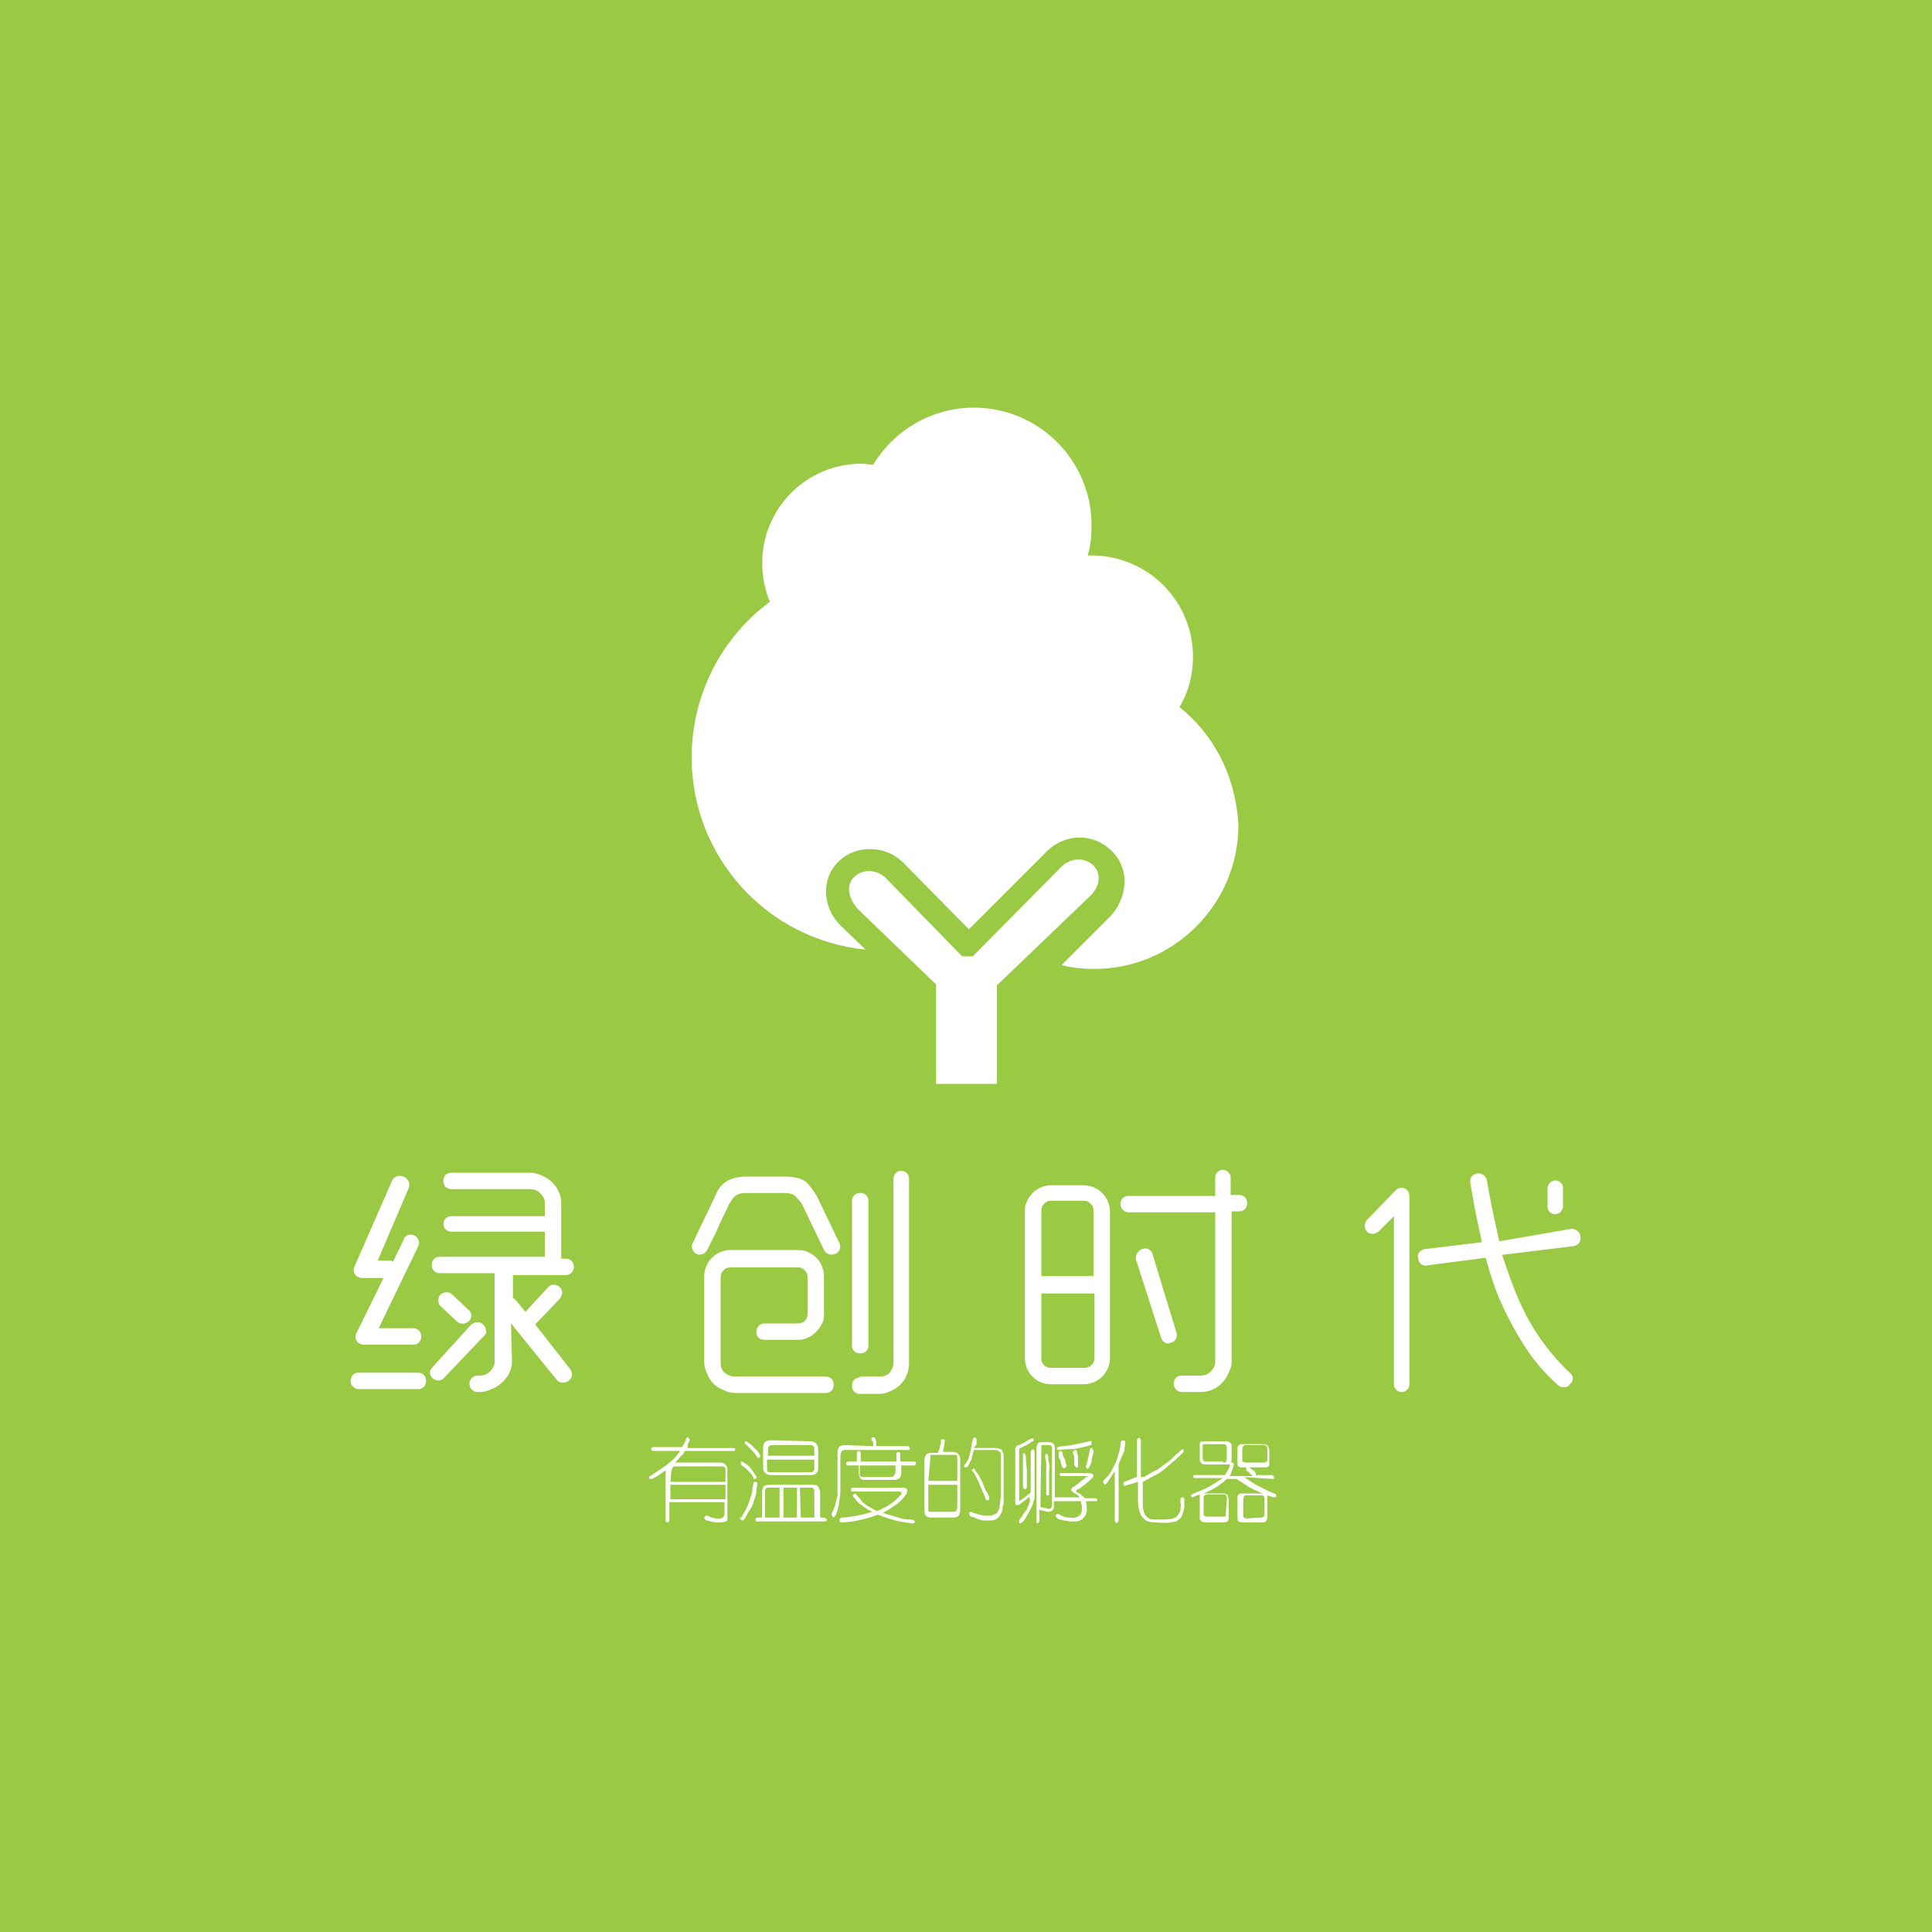 <?xml version="1.0" encoding="utf-8"?>
<!-- Generator: Adobe Illustrator 19.0.0, SVG Export Plug-In . SVG Version: 6.00 Build 0)  -->
<svg version="1.1" id="圖層_1" xmlns="http://www.w3.org/2000/svg" xmlns:xlink="http://www.w3.org/1999/xlink" x="0px" y="0px"
	 width="200px" height="200px" viewBox="0 0 200 200" style="enable-background:new 0 0 200 200;" xml:space="preserve">
<style type="text/css">
	.st0{fill:#9AC943;}
	.st1{fill:#FFFFFF;}
</style>
<g id="XMLID_2660_">
	<rect id="XMLID_2589_" class="st0" width="200" height="200"/>
	<g id="XMLID_2590_">
		<g id="XMLID_2591_">
			<g id="XMLID_2638_">
				<path id="XMLID_2654_" class="st1" d="M52.9,137l4.7,5.8c0.3,0.4,0.8,0.4,1.2,0.2l0.1-0.1c0.4-0.3,0.4-0.8,0.1-1.2l-3.6-4.6
					l0.1-0.1l2.5-2.6c0.1-0.2,0.2-0.4,0.2-0.6c0-0.2-0.1-0.4-0.3-0.6l0,0c-0.4-0.3-0.9-0.3-1.2,0.1l-2.3,2.5l-1-1.2
					c-0.1-0.1-0.2-0.2-0.3-0.2V132h5.5c0.4,0,0.8-0.4,0.8-0.8v-0.1c0-0.5-0.4-0.8-0.8-0.8h-0.5v-5.7c0-1.3-0.8-2.4-2-2.9
					c-0.4-0.2-0.8-0.3-1.3-0.3h-8.1c-0.5,0-0.8,0.4-0.8,0.8v0.1c0,0.5,0.4,0.8,0.8,0.8h8.1c0.5,0,0.8,0.1,1.1,0.4s0.5,0.6,0.5,1v1.4
					h-9.7c-0.5,0-0.8,0.4-0.8,0.8v0c0,0.5,0.4,0.8,0.8,0.8h9.7v2.6H45.5c-0.5,0-0.8,0.4-0.8,0.8v0.1c0,0.5,0.4,0.8,0.8,0.8h5.7v9.2
					c0,0.4-0.2,0.7-0.5,1c-0.3,0.3-0.7,0.4-1.1,0.4h-0.2c-0.4,0-0.8,0.4-0.8,0.8v0.1c0,0.4,0.4,0.8,0.8,0.8h0.2
					c0.5,0,0.9-0.1,1.3-0.3c1.2-0.5,2.1-1.6,2.1-2.9L52.9,137z M42.3,123c0.1-0.2,0.1-0.5,0-0.7c-0.1-0.2-0.3-0.4-0.5-0.5l-0.1,0
					c-0.4-0.2-0.9,0-1.1,0.4l-3.9,8.9c-0.3,0.6,0.2,1.2,0.8,1.2h2.2l-2.8,5.7c-0.3,0.6,0.1,1.2,0.8,1.2h5.1c0.5,0,0.8-0.4,0.8-0.8
					v-0.1c0-0.5-0.4-0.8-0.8-0.8h-3.6l4.1-8.5c0.2-0.4,0-0.9-0.4-1.1c-0.4-0.2-0.9-0.1-1.1,0.4l-1.1,2.3c-0.1,0-0.2-0.1-0.3-0.1
					h-1.3L42.3,123z M43.3,143.8c0.5,0,0.8-0.4,0.8-0.8v-0.1c0-0.5-0.4-0.8-0.8-0.8h-6.2c-0.5,0-0.8,0.4-0.8,0.8v0.1
					c0,0.4,0.4,0.8,0.8,0.8H43.3z M44.8,141.5c-0.2,0.2-0.3,0.4-0.3,0.6c0,0.2,0.1,0.4,0.3,0.6l0,0c0.4,0.3,0.9,0.3,1.2-0.1l4.1-4.3
					c0.2-0.2,0.3-0.4,0.2-0.6c0-0.2-0.1-0.4-0.3-0.6l0,0c-0.3-0.3-0.8-0.3-1.2,0L44.8,141.5z M46.8,134c-0.3-0.3-0.8-0.3-1.2,0l0,0
					c-0.3,0.3-0.3,0.9,0,1.2l1.7,1.6c0.3,0.3,0.8,0.3,1.2,0v0c0.4-0.3,0.4-0.9,0-1.2L46.8,134z"/>
				<path id="XMLID_2649_" class="st1" d="M79.1,137c-0.4,0-0.8,0.4-0.8,0.8v0.1c0,0.5,0.4,0.8,0.8,0.8h3.5c1.1,0,2-0.7,2.5-1.7
					c0.2-0.3,0.2-0.7,0.2-1.1v-3.8c0-0.4-0.1-0.7-0.2-1c-0.4-1-1.4-1.7-2.5-1.7h-7c-0.7,0-1.4,0.3-1.9,0.8c-0.5,0.5-0.8,1.2-0.8,1.9
					v8.9c0,0.4,0.1,0.8,0.3,1.2c0.3,0.8,0.9,1.4,1.7,1.7c0.4,0.2,0.8,0.3,1.2,0.3h9.4c0.5,0,0.8-0.4,0.8-0.8v-0.1
					c0-0.5-0.4-0.8-0.8-0.8H76c-0.4,0-0.7-0.2-1-0.4c-0.3-0.3-0.4-0.6-0.4-1v-8.9c0-0.3,0.1-0.5,0.3-0.7c0.2-0.2,0.4-0.3,0.7-0.3h7
					c0.3,0,0.5,0.1,0.7,0.3c0.2,0.2,0.3,0.4,0.3,0.7v3.8c0,0.6-0.4,1-1,1L79.1,137z M89,142.6c-0.5,0-0.8,0.4-0.8,0.8v0.1
					c0,0.5,0.4,0.8,0.8,0.8h2c0.4,0,0.8-0.1,1.2-0.3c1.2-0.5,1.9-1.6,1.9-2.9v-19.1c0-0.5-0.4-0.8-0.8-0.8h0c-0.5,0-0.8,0.4-0.8,0.8
					v19.1c0,0.4-0.2,0.7-0.4,1c-0.3,0.3-0.6,0.4-1,0.4H89z M71.7,128.7c-0.2,0.4,0,0.9,0.4,1.1v0c0.4,0.2,0.9,0,1.1-0.4l1-2
					c0.4-1,0.9-1.9,1.3-2.8c0.2-0.3,0.4-0.6,0.6-0.8c0.3-0.2,0.6-0.3,1-0.3h4.2c0.4,0,0.8,0.1,1,0.3s0.5,0.5,0.7,0.8l2.3,4.8
					c0.2,0.4,0.7,0.6,1.1,0.4l0.1,0c0.4-0.2,0.6-0.7,0.4-1.1l-2.3-4.8c-0.4-0.7-0.8-1.2-1.2-1.6c-0.5-0.3-1.2-0.5-2-0.5h-4.2
					c-0.8,0-1.5,0.2-2,0.5c-0.5,0.3-0.9,0.8-1.2,1.6L71.7,128.7z M89.9,124.3c0-0.5-0.4-0.8-0.8-0.8h-0.1c-0.5,0-0.8,0.4-0.8,0.8v15
					c0,0.5,0.4,0.8,0.8,0.8h0.1c0.5,0,0.8-0.4,0.8-0.8V124.3z"/>
				<path id="XMLID_2643_" class="st1" d="M112.2,143.3c0.4,0,0.7-0.1,1-0.2c1-0.4,1.7-1.4,1.7-2.5v-15.2c0-0.7-0.3-1.4-0.8-1.9
					s-1.2-0.8-1.9-0.8h-3.4c-1.1,0-2.1,0.7-2.5,1.7c-0.2,0.3-0.2,0.7-0.2,1v15.2c0,1.5,1.2,2.7,2.7,2.7L112.2,143.3z M127.4,123.8
					v-1.9c0-0.4-0.4-0.8-0.8-0.8h0c-0.5,0-0.8,0.4-0.8,0.8v1.9h-9c-0.5,0-0.8,0.4-0.8,0.8v0.1c0,0.4,0.4,0.8,0.8,0.8h9V141
					c0,0.4-0.2,0.7-0.5,1s-0.6,0.4-1,0.4h-2c-0.5,0-0.8,0.4-0.8,0.8v0.1c0,0.4,0.4,0.8,0.8,0.8h2c1.3,0,2.4-0.8,2.9-2
					c0.2-0.4,0.3-0.8,0.3-1.2v-15.5h0.8c0.5,0,0.8-0.4,0.8-0.8v-0.1c0-0.5-0.4-0.8-0.8-0.8H127.4z M107.8,132.1v-6.8
					c0-0.3,0.1-0.5,0.3-0.7c0.2-0.2,0.4-0.3,0.7-0.3h3.4c0.3,0,0.5,0.1,0.7,0.3c0.2,0.2,0.3,0.4,0.3,0.7v6.8H107.8z M108.8,141.6
					c-0.6,0-1-0.4-1-1v-6.7h5.5v6.7c0,0.3-0.1,0.5-0.3,0.7c-0.2,0.2-0.5,0.3-0.7,0.3H108.8z M119.3,129.8c-0.1-0.4-0.6-0.7-1-0.5
					h-0.1c-0.4,0.2-0.7,0.6-0.6,1.1l2.6,8.1c0.2,0.5,0.6,0.7,1,0.5h0c0.5-0.1,0.7-0.6,0.6-1L119.3,129.8z"/>
				<path id="XMLID_2639_" class="st1" d="M155.2,128.5c-0.1-0.4-0.2-0.9-0.3-1.4c-0.4-1.7-0.7-3.3-1-5c-0.1-0.2-0.2-0.4-0.4-0.5
					c-0.2-0.1-0.4-0.2-0.7-0.1c-0.4,0.1-0.7,0.5-0.6,0.9c0.3,1.8,0.6,3.5,1,5.2l0.2,1l-5.9,0.7c-0.5,0.1-0.8,0.5-0.7,0.9v0.1
					c0.1,0.5,0.5,0.8,0.9,0.7l6.1-0.8c0.3,1.1,0.6,2.1,1,3.2c0.7,1.9,1.7,3.8,2.8,5.6c1,1.6,2.2,3.1,3.7,4.4
					c0.2,0.2,0.4,0.2,0.6,0.2c0.3,0,0.5-0.1,0.6-0.3l0.1-0.1c0.3-0.3,0.3-0.8-0.1-1.1c-1.4-1.3-2.5-2.7-3.5-4.2
					c-1.1-1.7-1.9-3.5-2.6-5.4c-0.3-0.8-0.6-1.7-0.9-2.6l7.4-0.9c0.5-0.1,0.8-0.5,0.7-1v-0.1c-0.1-0.4-0.5-0.7-0.9-0.7L155.2,128.5z
					 M141.5,126.3c-0.3,0.3-0.3,0.9,0,1.2l0,0c0.3,0.3,0.8,0.3,1.2,0l1.6-1.6v17.4c0,0.5,0.4,0.8,0.8,0.8h0c0.5,0,0.8-0.4,0.8-0.8
					v-19.5c0-0.8-0.9-1.1-1.4-0.6L141.5,126.3z M161.8,123c0-0.5-0.4-0.8-0.8-0.8s-0.8,0.4-0.8,0.8v1.9c0,0.5,0.4,0.8,0.8,0.8
					s0.8-0.4,0.8-0.8V123z"/>
			</g>
			<path id="XMLID_2595_" class="st1" d="M71.2,149.9h4.7c0.1,0,0.2,0,0.2,0.1c0,0.1,0,0.2-0.1,0.2c0,0-0.1,0-0.1,0h-5
				c-0.1,0.2-0.2,0.4-0.4,0.5c-0.1,0.1-0.3,0.4-0.6,0.7l4.6,0c0.5,0,0.8,0.3,0.8,0.7l0,4.7c0,0.1,0,0.3,0,0.5c0,0.2-0.3,0.3-0.9,0.3
				c-0.2,0-0.5,0-0.8-0.1c-0.4-0.1-0.6-0.1-0.6-0.2c0-0.1-0.1-0.1-0.1-0.2c0-0.1,0.1-0.1,0.2-0.2c0,0,0.1,0,0.1,0
				c0,0,0.2,0.1,0.5,0.2c0.3,0.1,0.6,0.1,0.8,0.1c0.3,0,0.5-0.2,0.5-0.5v-1.2h-5.7v1.9c0,0.1-0.1,0.2-0.2,0.2
				c-0.1,0-0.2-0.1-0.2-0.2v-5.2c-0.8,0.6-1.3,0.9-1.5,0.9c-0.1,0-0.2,0-0.2-0.1c0-0.1,0-0.1,0-0.1c0,0,0-0.1,0.1-0.1
				s0.3-0.2,0.6-0.4s0.8-0.5,1.3-0.9c0.5-0.4,0.9-0.8,1.2-1.3h-2.8c-0.1,0-0.2-0.1-0.2-0.2c0-0.1,0.1-0.2,0.2-0.2h3
				c0.2-0.3,0.3-0.5,0.3-0.5c0-0.1,0.1-0.1,0.1-0.3c0.1-0.1,0.1-0.2,0.1-0.2c0,0,0.1,0,0.1,0s0.1,0,0.1,0.1c0,0,0.1,0.1,0.1,0.1
				c0,0,0,0.1,0,0.1c0,0-0.1,0.2-0.2,0.4L71.2,149.9L71.2,149.9 M75.1,155.2v-1.5h-5.7v1.5H75.1 M69.4,153.4h5.7v-1.1
				c0-0.1,0-0.2,0-0.3c0-0.1-0.2-0.2-0.4-0.2h-4.7c-0.3,0-0.4,0.1-0.4,0.2c0,0.1-0.1,0.2-0.1,0.3L69.4,153.4z M76.8,157l0.1-0.2
				c0.3-0.5,0.5-0.9,0.6-1.2c0.1-0.3,0.2-0.6,0.3-0.9c0.1-0.3,0.1-0.5,0.1-0.7l0.1-0.4c0-0.2,0.1-0.2,0.2-0.2c0.1,0,0.2,0.1,0.2,0.2
				c0,0.1-0.1,0.4-0.1,0.8s-0.2,0.7-0.3,1.1s-0.3,0.7-0.5,1c-0.2,0.3-0.3,0.6-0.4,0.7s-0.2,0.2-0.2,0.2c-0.1,0-0.1,0-0.2-0.1
				s-0.1-0.1-0.1-0.1c0-0.1,0-0.1,0-0.1C76.7,157.1,76.8,157.1,76.8,157 M83.8,149.2c0.5,0,0.7,0.2,0.8,0.4c0.1,0.2,0.1,0.4,0.1,0.5
				v1.9c0,0.5-0.3,0.7-0.8,0.7l-4.1,0c-0.5,0-0.8-0.3-0.8-0.8v-2c0-0.1,0-0.3,0.1-0.5c0.1-0.2,0.3-0.3,0.8-0.3L83.8,149.2
				 M79.4,150.7l4.9,0v-0.6c0-0.2,0-0.3-0.1-0.4s-0.2-0.1-0.4-0.1h-3.9c-0.3,0-0.4,0.2-0.4,0.5V150.7 M79.4,151.1v0.9
				c0,0.1,0,0.1,0,0.2c0,0.1,0.1,0.2,0.3,0.2h4.2c0.1,0,0.2,0,0.3-0.1c0.1-0.1,0.1-0.2,0.1-0.3v-0.9L79.4,151.1 M78.3,150.7
				c-0.2-0.3-0.4-0.5-0.6-0.7c-0.2-0.2-0.3-0.3-0.3-0.3l-0.2-0.2c-0.1,0-0.1-0.1-0.1-0.1c0,0,0-0.1,0-0.1c0-0.1,0.1-0.1,0.1-0.1
				c0.1,0,0.2,0.1,0.5,0.3c0.2,0.2,0.5,0.5,0.7,0.7c0.2,0.3,0.3,0.4,0.3,0.5c0,0.1,0,0.1-0.1,0.2C78.5,151,78.4,150.9,78.3,150.7
				 M77.9,152.8c-0.1-0.2-0.3-0.4-0.5-0.6c-0.2-0.2-0.4-0.4-0.5-0.4c-0.1-0.1-0.2-0.1-0.2-0.2s0-0.1,0-0.1c0,0,0-0.1,0-0.1
				c0-0.1,0.1-0.1,0.1-0.1c0.1,0,0.2,0.1,0.5,0.3c0.3,0.2,0.5,0.5,0.7,0.8c0.2,0.3,0.3,0.4,0.3,0.5c0,0,0,0.1,0,0.1
				c0,0-0.1,0.1-0.2,0.1c0,0-0.1,0-0.1,0S78,152.9,77.9,152.8 M78.9,157.1v-2.7c0-0.1,0-0.2,0.1-0.4c0-0.2,0.3-0.3,0.8-0.3h4.2
				c0.3,0,0.5,0,0.6,0.1c0.1,0.1,0.2,0.2,0.2,0.3c0,0.1,0.1,0.2,0.1,0.3l0,2.7h0.4c0.1,0,0.1,0,0.2,0.1c0,0,0.1,0.1,0.1,0.1
				c0,0.1-0.1,0.2-0.2,0.2h-6.9c-0.1,0-0.1,0-0.2,0c0,0-0.1-0.1-0.1-0.2s0.1-0.2,0.2-0.2L78.9,157.1 M80.7,157.1V154h-1.1
				c-0.3,0-0.4,0.1-0.4,0.4v2.7L80.7,157.1 M82.5,157.1V154l-1.4,0v3.1L82.5,157.1 M82.9,157.1h1.4v-2.7c0-0.1,0-0.2-0.1-0.3
				c0-0.1-0.2-0.1-0.4-0.1h-1L82.9,157.1z M90.4,149.7c0-0.1,0-0.1,0-0.2c0-0.1,0-0.2-0.1-0.3c0-0.1-0.1-0.2-0.1-0.2
				c0,0,0-0.1,0-0.1s0.1-0.1,0.1-0.1c0.1,0,0.1,0,0.2,0c0,0,0.1,0.1,0.1,0.1s0.1,0.2,0.1,0.4l0,0.4l3.3,0c0,0,0.1,0,0.1,0.1
				c0,0,0.1,0.1,0.1,0.1c0,0.1,0,0.1,0,0.1c0,0-0.1,0.1-0.1,0.1h-6.6c-0.2,0-0.4,0.1-0.4,0.2s-0.1,0.2-0.1,0.3v2.3c0,0.5,0,1,0,1.4
				c0,0.4-0.1,0.8-0.1,1c0,0.3-0.1,0.6-0.2,1c-0.1,0.4-0.2,0.6-0.3,0.7c-0.1,0.1-0.2,0.1-0.2,0c0-0.1-0.1-0.1-0.1-0.2
				c0,0,0-0.1,0-0.1c0,0,0-0.1,0.1-0.2c0-0.1,0.1-0.3,0.2-0.5c0.1-0.2,0.1-0.5,0.2-0.7c0-0.2,0.1-0.4,0.1-0.6c0-0.2,0-0.5,0-0.9
				c0-0.4,0-0.7,0-1v-2.4c0-0.1,0-0.3,0.1-0.5c0.1-0.2,0.3-0.3,0.7-0.3L90.4,149.7 M90.3,156.5c-0.8-0.4-1.3-0.8-1.6-1.1
				c-0.2-0.3-0.4-0.5-0.4-0.5c0-0.1-0.1-0.1,0-0.1c0,0,0-0.1,0.1-0.1c0,0,0.1-0.1,0.1-0.1c0,0,0.1,0,0.1,0.1c0,0,0.1,0.1,0.2,0.2
				c0.1,0.1,0.3,0.3,0.4,0.5c0.2,0.2,0.4,0.4,0.8,0.6s0.6,0.4,0.8,0.4c0.1,0,0.2-0.1,0.3-0.1l0.6-0.3c0.5-0.3,0.8-0.5,1.1-0.8
				c0.3-0.3,0.4-0.4,0.5-0.5c0-0.1,0.1-0.2,0-0.2c0,0-0.1-0.1-0.2-0.1h-4.9c0,0-0.1,0-0.1-0.1c0,0,0-0.1,0-0.1
				c0-0.1,0.1-0.2,0.2-0.2h5.1c0.4,0,0.5,0.1,0.5,0.3s0,0.3-0.1,0.4c-0.1,0.1-0.2,0.3-0.4,0.5c-0.2,0.2-0.4,0.4-0.7,0.6
				c-0.3,0.2-0.7,0.5-1.3,0.8c0.5,0.2,1,0.3,1.6,0.5s1.1,0.2,1.3,0.2s0.4,0.1,0.4,0.2c0,0.1-0.1,0.2-0.2,0.2c-0.2,0-0.7-0.1-1.4-0.2
				c-0.8-0.2-1.5-0.4-2.2-0.7c-1.1,0.4-2,0.6-2.7,0.7c-0.7,0.1-1,0.1-1.1,0.1c-0.1,0-0.2-0.1-0.2-0.2s0-0.2,0.1-0.2
				c0,0,0.1-0.1,0.1-0.1c0.1,0,0.4,0,1-0.1S89.4,156.8,90.3,156.5 M88.7,151.3v-0.9c0-0.1,0.1-0.2,0.2-0.2c0.1,0,0.2,0.1,0.2,0.2
				v0.9h3.7v-0.8c0-0.1,0.1-0.2,0.2-0.2c0.1,0,0.2,0.1,0.2,0.2v0.8h1.4c0.1,0,0.2,0,0.2,0.1c0,0.1,0,0.1,0,0.2c0,0-0.1,0.1-0.1,0.1
				h-1.4v0.8c0,0.5-0.3,0.7-0.8,0.7h-2.9c-0.4,0-0.6-0.1-0.6-0.3c-0.1-0.2-0.1-0.3-0.1-0.4v-0.8h-1.2c0,0-0.1,0-0.1-0.1
				c0,0,0-0.1,0-0.1c0-0.1,0.1-0.2,0.2-0.2H88.7 M92.7,151.7h-3.7v0.8c0,0.1,0,0.1,0,0.2c0,0.1,0.1,0.2,0.4,0.2h2.8
				c0.2,0,0.3-0.1,0.4-0.2c0-0.1,0.1-0.2,0.1-0.3V151.7z M97.1,150.3c0.1-0.2,0.2-0.4,0.2-0.5c0-0.1,0-0.2,0.1-0.3l0-0.3
				c0-0.1,0-0.2,0.1-0.2c0,0,0.1,0,0.2,0c0.1,0,0.1,0.1,0.1,0.3c-0.1,0.4-0.1,0.7-0.2,1l1,0c0.5,0,0.8,0.3,0.8,0.8v5.2
				c0,0.1,0,0.2-0.1,0.5c-0.1,0.2-0.3,0.3-0.6,0.3h-2.3c-0.5,0-0.7-0.2-0.7-0.7v-5.2c0-0.2,0-0.3,0.1-0.5c0.1-0.2,0.3-0.3,0.7-0.3
				H97.1 M99.1,153.7h-3v2.4c0,0.2,0,0.3,0,0.3c0,0.1,0.1,0.1,0.1,0.1c0.1,0,0.2,0,0.3,0h2c0.3,0,0.4,0,0.5-0.1
				c0-0.1,0.1-0.2,0.1-0.4V153.7 M96.1,153.3h3v-2.2c0-0.1,0-0.2,0-0.3c0-0.1-0.1-0.1-0.1-0.2c-0.1,0-0.2,0-0.4,0h-1.8
				c-0.2,0-0.3,0-0.4,0c-0.1,0-0.1,0.1-0.1,0.1c0,0.1,0,0.2,0,0.4L96.1,153.3 M100.8,149.9l2.2,0c0.3,0,0.6,0.1,0.7,0.2
				c0.1,0.2,0.2,0.4,0.2,0.7v2.3c0,0.5,0,0.9,0,1.1c0,0.2,0,0.4,0,0.5c0,0.1,0,0.2,0,0.3l0,0.4c0,0.1,0,0.3-0.1,0.6
				c0,0.3-0.1,0.6-0.3,0.9c-0.2,0.3-0.5,0.5-1,0.5c-0.3,0-0.5,0-0.7,0c-0.2,0-0.4-0.1-0.7-0.2l-0.2-0.1c-0.3-0.1-0.5-0.1-0.5-0.2
				c0-0.1-0.1-0.1-0.1-0.2c0-0.1,0.1-0.2,0.2-0.2c0,0,0.1,0,0.2,0.1c0.1,0,0.3,0.1,0.7,0.2c0.4,0.1,0.7,0.1,1,0.1
				c0.3,0,0.5-0.1,0.7-0.2c0.2-0.1,0.3-0.4,0.4-0.8c0-0.4,0.1-0.8,0.1-1c0-0.3,0-0.5,0-0.8c0-0.3,0-0.7,0-1.2v-2.2
				c0-0.1,0-0.3-0.1-0.4c-0.1-0.1-0.2-0.2-0.6-0.2h-2.1c0,0.2-0.1,0.3-0.1,0.4c0,0.1-0.1,0.3-0.1,0.5c-0.1,0.2-0.2,0.4-0.3,0.6
				c-0.1,0.2-0.2,0.3-0.3,0.3s-0.2,0-0.2-0.1c0-0.1,0-0.1,0-0.1c0,0,0-0.1,0.1-0.1l0.2-0.3c0.2-0.3,0.3-0.8,0.4-1.2
				c0.1-0.5,0.1-0.8,0.2-1c0-0.2,0.1-0.3,0.2-0.3c0.1,0,0.2,0.1,0.2,0.3l0,0.4L100.8,149.9L100.8,149.9 M100.6,152.2
				c0,0,0-0.1,0.1-0.1c0,0,0.1-0.1,0.1-0.1c0,0,0.1,0,0.1,0.1s0.2,0.3,0.4,0.6c0.2,0.4,0.4,0.7,0.5,1c0.1,0.3,0.2,0.6,0.4,0.8
				c0.1,0.3,0.2,0.4,0.2,0.5s0,0.1,0,0.2c0,0.1,0,0.1-0.1,0.1c-0.1,0-0.1,0-0.2,0c0,0-0.1-0.1-0.1-0.2c0-0.1-0.1-0.3-0.2-0.5
				c-0.1-0.2-0.2-0.5-0.3-0.7c-0.1-0.3-0.2-0.5-0.3-0.7c-0.1-0.2-0.2-0.4-0.3-0.6S100.6,152.3,100.6,152.2L100.6,152.2z
				 M106.6,154.9c-0.7,0.6-1.1,0.9-1.2,0.9c-0.1,0-0.2,0-0.2,0c0,0-0.1-0.1-0.1-0.2c0,0,0,0,0-0.1c0,0,0-0.1,0-0.1v-4.7
				c0-0.4,0-0.7,0-0.7s0-0.2,0.1-0.2c0-0.1,0.1-0.2,0.3-0.2l0.4-0.2c0.1,0,0.2-0.1,0.5-0.3c0.2-0.1,0.4-0.2,0.5-0.2
				c0.1,0,0.1,0.1,0.1,0.2c0,0,0,0.1-0.1,0.1s-0.2,0.1-0.3,0.2c-0.2,0.1-0.3,0.2-0.6,0.3c-0.2,0.1-0.3,0.2-0.4,0.2
				c-0.1,0.1-0.1,0.1-0.1,0.2c0,0.1,0,0.2,0,0.3v5c0.2-0.1,0.4-0.3,0.6-0.4c0.2-0.2,0.4-0.3,0.6-0.5v-4.2c0,0,0-0.1,0.1-0.2
				c0-0.1,0.1-0.1,0.2,0c0.1,0,0.1,0.1,0.1,0.2l0,4.1c0,0.2,0,0.4,0,0.5c0,0.2,0,0.3-0.1,0.5c0,0.1-0.1,0.3-0.2,0.6
				c-0.1,0.2-0.2,0.4-0.3,0.6c-0.1,0.1-0.2,0.3-0.3,0.5s-0.3,0.4-0.4,0.5c-0.1,0.1-0.2,0.1-0.2,0.1c-0.1,0-0.1-0.1-0.1-0.1
				c0,0,0-0.1,0-0.2c0,0,0.1-0.1,0.1-0.2c0.1-0.1,0.2-0.2,0.3-0.4c0.1-0.2,0.2-0.3,0.3-0.4c0.1-0.1,0.1-0.2,0.2-0.4
				c0.1-0.2,0.1-0.3,0.2-0.5S106.5,155.1,106.6,154.9 M106.3,153.9c0,0.1,0,0.1-0.1,0.2c0,0.1-0.1,0.1-0.2,0c0,0-0.1-0.1-0.1-0.2
				c0-0.1,0-0.2,0-0.4l0-0.6c0-0.5,0-0.8,0-0.9l0-0.4c0-0.2,0-0.3,0-0.5c0-0.2,0-0.3,0-0.4c0-0.1,0-0.1,0-0.2s0.1-0.1,0.2,0
				c0,0,0,0.1,0.1,0.2c0,0.1,0,0.2,0,0.4l0.1,1.1c0,0.1,0,0.3,0,0.7c0,0.4,0,0.7,0,0.7C106.3,153.6,106.3,153.7,106.3,153.9
				 M108.6,154.1c0,0.3,0,0.4,0,0.5c0,0.1,0,0.2-0.1,0.2c0,0-0.1,0-0.1,0c0,0-0.1,0-0.1-0.1c0,0,0-0.2,0-0.4s0-0.4,0-0.6l0-0.7
				c0-0.4,0-0.6,0-0.8s0-0.3,0-0.6c0-0.3,0-0.5-0.1-0.6c0-0.1,0-0.2,0-0.3s0-0.2,0.1-0.2c0,0,0.1,0,0.1,0c0,0,0.1,0.1,0.1,0.2
				c0,0.1,0,0.3,0.1,0.8s0,0.7,0,0.7l0,0.7c0,0.1,0,0.4,0,0.6L108.6,154.1L108.6,154.1 M112.3,155.1h1.1c0.1,0,0.2,0.1,0.2,0.2
				c0,0,0,0.1-0.1,0.1c0,0-0.1,0-0.1,0h-1c0,0.1,0.1,0.3,0.1,0.4c0,0.1,0,0.3,0,0.6c0,0.3-0.2,0.6-0.4,0.8c-0.2,0.2-0.5,0.3-0.8,0.3
				c-0.2,0-0.3,0-0.5,0c-0.1,0-0.4-0.1-0.7-0.1c-0.3-0.1-0.5-0.1-0.6-0.2c-0.1-0.1-0.2-0.2-0.2-0.2c0-0.1,0-0.1,0-0.2
				c0.1,0,0.1-0.1,0.2-0.1c0,0,0.2,0.1,0.4,0.2c0.2,0.1,0.5,0.2,0.8,0.2c0.3,0,0.5,0.1,0.6,0c0.3-0.1,0.5-0.2,0.6-0.4
				c0.1-0.2,0.1-0.5,0.1-0.7c0-0.2-0.1-0.4-0.1-0.6l-2.8,0v0.5c0,0.4-0.2,0.6-0.6,0.6c-0.1,0-0.4-0.1-0.9-0.2v1.1
				c0,0.1,0,0.1-0.1,0.2c0,0-0.1,0.1-0.1,0.1c0,0-0.1,0-0.1-0.1c0,0,0-0.1,0-0.2v-7.5c0-0.1,0-0.2,0.1-0.4s0.2-0.2,0.5-0.2h0.7
				c0.3,0,0.4,0.1,0.5,0.2c0.1,0.2,0.1,0.3,0.1,0.3v5.2h2.6c-0.1-0.1-0.2-0.1-0.2-0.2c-0.1-0.1-0.2-0.1-0.3-0.2
				c-0.2-0.1-0.3-0.2-0.3-0.2c-0.1-0.1-0.1-0.1-0.1-0.2c0-0.1,0-0.1,0.1-0.2c0,0,0.1-0.1,0.2-0.1c0.1-0.1,0.3-0.2,0.5-0.4
				c0.2-0.2,0.4-0.3,0.5-0.4c0.1-0.1,0.2-0.2,0.3-0.2s0.1-0.1,0.1-0.1c0,0-0.1,0-0.2,0h-2.5c0,0-0.1,0-0.1,0c0,0-0.1-0.1-0.1-0.1
				c0,0,0-0.1,0-0.1c0-0.1,0.1-0.1,0.2-0.1h2.6c0.3,0,0.5,0,0.6,0.1c0.1,0.1,0.1,0.1,0.1,0.2c0,0.1-0.3,0.4-0.8,0.8
				c-0.5,0.4-0.8,0.6-0.9,0.6c-0.1,0.1-0.1,0.1-0.1,0.1c0,0,0,0.1,0,0.1c0,0,0.1,0.1,0.3,0.2C111.7,154.5,112,154.8,112.3,155.1
				 M107.7,156c0.5,0.1,0.8,0.2,0.9,0.2c0.1,0,0.1,0,0.2-0.1c0,0,0.1-0.1,0.1-0.3v-5.9c0-0.2-0.1-0.3-0.3-0.3H108
				c-0.2,0-0.2,0-0.2,0.1s0,0.1,0,0.2L107.7,156 M113,149.9c0,0,0.1,0,0.1,0.1s0.1,0.1,0.1,0.2c0,0,0,0.1,0,0.2l-0.1,0.3l-0.1,0.5
				c0,0.2-0.1,0.4-0.2,0.6c-0.1,0.2-0.2,0.3-0.3,0.2c-0.1-0.1-0.1-0.2-0.1-0.2c0,0,0-0.1,0.1-0.2c0-0.1,0.1-0.3,0.1-0.5
				c0-0.2,0.1-0.3,0.1-0.4l0.1-0.5C112.8,150,112.9,149.9,113,149.9 M109.6,150.1c0,0-0.1,0-0.1,0c0,0-0.1-0.1-0.1-0.1
				c0-0.1,0-0.1,0.1-0.2c0,0,0.3-0.1,0.7-0.1c0.5-0.1,0.9-0.1,1.2-0.2l0.9-0.2c0.2,0,0.4-0.1,0.5-0.1c0.2-0.1,0.2,0,0.2,0.2
				c0,0.1,0,0.1-0.1,0.2c0,0-0.6,0.2-1.7,0.4C110.3,150,109.7,150.1,109.6,150.1 M111.1,150.3c0-0.1,0.1-0.2,0.2-0.2
				c0.1,0,0.2,0.1,0.2,0.2c0,0.1,0,0.2,0.1,0.4l0,0.4l0,0.3c0,0.2,0,0.3,0,0.3c0,0.1,0,0.2-0.1,0.2c-0.1,0.1-0.1,0-0.2-0.1
				c0,0-0.1-0.1-0.1-0.3s0-0.2,0-0.3c0-0.1,0-0.2,0-0.3c0-0.1,0-0.2-0.1-0.4S111,150.4,111.1,150.3 M109.6,150.4
				c0-0.1,0.1-0.2,0.2-0.2c0.1,0,0.2,0.1,0.2,0.3s0.1,0.3,0.2,0.5c0.1,0.1,0.1,0.3,0.1,0.4c0,0.1,0.1,0.2,0.1,0.3
				c0,0.1,0,0.1-0.1,0.2s-0.1,0.1-0.1,0.1c-0.1,0-0.1,0-0.2-0.1c0,0-0.1-0.1-0.1-0.2c0-0.1-0.1-0.2-0.1-0.4c0-0.1-0.1-0.3-0.2-0.4
				C109.6,150.6,109.6,150.5,109.6,150.4z M115.8,151.6v5.7c0,0.1,0,0.2-0.1,0.3c-0.1,0.1-0.1,0.1-0.2,0c-0.1-0.1-0.1-0.2-0.1-0.3
				v-5c-0.4,0.6-0.7,1.1-0.8,1.2c-0.1,0.2-0.3,0.2-0.3,0.1c-0.1-0.1-0.1-0.1-0.1-0.2c0,0,0-0.1,0-0.1c0,0,0.1-0.1,0.2-0.2
				c0.1-0.1,0.3-0.3,0.5-0.6c0.2-0.3,0.4-0.7,0.6-1.1c0.2-0.5,0.3-0.9,0.4-1.3c0.1-0.4,0.1-0.6,0.1-0.7c0-0.1,0-0.2,0.1-0.2
				c0-0.1,0.1-0.1,0.2-0.1c0.1,0,0.2,0.1,0.2,0.3c0,0.1-0.1,0.4-0.1,0.8C116.2,150.6,116,151,115.8,151.6 M118.4,152.9
				c0.7-0.4,1.2-0.7,1.5-0.8c0.2-0.2,0.5-0.4,0.8-0.6c0.3-0.2,0.5-0.4,0.7-0.6c0.2-0.2,0.4-0.4,0.6-0.5c0.1-0.2,0.3-0.3,0.3-0.3
				c0.1-0.1,0.2-0.1,0.2,0s0.1,0.1,0,0.2c0,0.1-0.3,0.3-0.8,0.8c-0.5,0.4-0.9,0.8-1.3,1.1c-0.4,0.3-0.7,0.5-1,0.6l-0.7,0.4l-0.4,0.2
				v2c0,0.4,0,0.8,0.1,1c0,0.2,0.1,0.4,0.3,0.6c0.2,0.2,0.4,0.3,0.7,0.3c0.3,0,0.7,0,1,0c0.7,0,1.2-0.1,1.4-0.3
				c0.2-0.2,0.3-0.4,0.4-0.7c0-0.3,0.1-0.5,0-0.7c0-0.2,0-0.3,0-0.4c0-0.1,0.1-0.2,0.2-0.2c0.1,0,0.2,0.1,0.2,0.2c0,0.1,0,0.2,0,0.3
				l0,0.5c0,0.2-0.1,0.4-0.2,0.8c-0.1,0.3-0.4,0.6-0.7,0.7c-0.4,0.1-1,0.2-2,0.1c-0.6,0-1-0.1-1.2-0.3c-0.2-0.2-0.4-0.4-0.5-0.7
				s-0.2-0.7-0.2-1.3v-1.9c-0.1,0-0.2,0.1-0.3,0.1c-0.1,0-0.2,0.1-0.3,0.1l-0.4,0.1c-0.1,0-0.2,0.1-0.3,0.1c-0.1,0-0.1,0-0.2-0.1
				c0,0,0-0.1,0-0.2c0-0.1,0.1-0.1,0.1-0.1c0.1,0,0.2-0.1,0.5-0.2c0.2-0.1,0.5-0.2,0.8-0.3v-3.8c0-0.1,0-0.1,0.1-0.2
				c0.1-0.1,0.1-0.1,0.2,0c0.1,0.1,0.1,0.1,0.1,0.2V152.9z M128.8,152.9c0.4,0.3,0.8,0.5,1.2,0.8c0.4,0.2,0.8,0.4,1.2,0.6l0.7,0.3
				c0.1,0,0.1,0.1,0.2,0.1c0,0.1,0,0.1,0,0.2s-0.1,0.1-0.2,0.1c-0.1,0-0.4-0.1-0.7-0.2v2.2c0,0.1,0,0.2-0.1,0.4s-0.2,0.2-0.5,0.2
				h-1.9c-0.4,0-0.6-0.1-0.6-0.4v-2.2c0-0.3,0.2-0.4,0.5-0.4h2.1c-0.5-0.2-0.9-0.4-1.3-0.6c-0.3-0.2-0.8-0.5-1.4-0.9h-1
				c-0.4,0.4-0.8,0.6-1,0.8c-0.2,0.1-0.7,0.4-1.4,0.7h2c0.3,0,0.4,0.1,0.5,0.2c0,0.2,0.1,0.3,0.1,0.4v1.9c0,0.4-0.2,0.5-0.6,0.5
				h-1.6c-0.3,0-0.5,0-0.6-0.1c-0.1-0.1-0.1-0.1-0.2-0.2c0-0.1,0-0.2,0-0.3v-2.3c-0.2,0.1-0.4,0.1-0.5,0.2c-0.1,0-0.2,0.1-0.2,0.1
				c-0.1,0-0.1,0-0.1,0c0,0-0.1-0.1-0.1-0.2s0.3-0.2,1-0.5c0.6-0.2,1.4-0.7,2.3-1.3h-2.9c-0.1,0-0.1,0-0.1,0c0,0,0-0.1-0.1-0.1
				c0,0,0-0.1,0-0.1c0,0,0.1-0.1,0.1-0.1h3.2c0.1-0.2,0.2-0.3,0.3-0.5c0.1-0.2,0.2-0.3,0.2-0.4l0-0.2c0-0.1,0.1-0.2,0.2-0.2
				c0.1,0,0.1,0,0.2,0.1s0,0.1,0,0.2c0,0.1-0.1,0.4-0.3,0.9l-0.1,0.2h2.4c-0.1-0.1-0.3-0.2-0.4-0.4c-0.2-0.1-0.3-0.2-0.3-0.3l0-0.2
				h-0.5c-0.1,0-0.2,0-0.3-0.1c-0.1-0.1-0.1-0.2-0.1-0.3v-1.5c0-0.4,0.2-0.5,0.5-0.5h2.2c0.3,0,0.4,0.1,0.5,0.3
				c0.1,0.2,0.1,0.3,0.1,0.4v1.3c0,0.1,0,0.3-0.1,0.3c-0.1,0.1-0.2,0.1-0.3,0.1h-1.7c0.2,0.1,0.3,0.3,0.4,0.3s0.2,0.1,0.2,0.2
				c0,0.1,0.1,0.1,0.1,0.1l0,0.2h1.7c0,0,0.1,0,0.1,0.1c0,0,0.1,0.1,0.1,0.2s-0.1,0.1-0.2,0.1L128.8,152.9 M127,155.1
				c0-0.1,0-0.2-0.1-0.3c0-0.1-0.1-0.1-0.3-0.1h-1.6c-0.2,0-0.4,0.1-0.4,0.3v1.7c0,0.1,0,0.2,0.1,0.2c0,0.1,0.2,0.1,0.4,0.1h1.4
				c0.1,0,0.2,0,0.3,0c0,0,0.1,0,0.1-0.1s0-0.1,0-0.3L127,155.1 M128.9,151.4h1.9c0.3,0,0.4-0.1,0.4-0.3V150c0-0.1,0-0.2-0.1-0.3
				c-0.1-0.1-0.2-0.1-0.3-0.1H129c-0.1,0-0.2,0-0.3,0.1c0,0.1-0.1,0.1-0.1,0.3v1.1c0,0.1,0,0.2,0,0.2
				C128.7,151.3,128.8,151.4,128.9,151.4 M130.4,157.1c0.2,0,0.3,0,0.4-0.1c0.1-0.1,0.1-0.1,0.1-0.2v-1.6c0-0.2,0-0.3-0.1-0.3
				c0-0.1-0.1-0.1-0.2-0.1h-1.4c-0.3,0-0.4,0-0.4,0.1s-0.1,0.1-0.1,0.3v1.7c0,0.1,0,0.2,0.1,0.2s0.1,0.1,0.2,0.1L130.4,157.1
				 M124.7,149.2h2.1c0.2,0,0.4,0,0.5,0.1c0.1,0.1,0.2,0.2,0.2,0.4v1.4c0,0.1,0,0.2-0.1,0.3c0,0.2-0.2,0.2-0.4,0.2h-2.3
				c-0.2,0-0.3-0.1-0.4-0.2c-0.1-0.1-0.1-0.2-0.1-0.4v-1.3c0-0.2,0-0.4,0.1-0.5C124.3,149.3,124.5,149.2,124.7,149.2 M126.6,151.4
				c0.2,0,0.3,0,0.3-0.1c0,0,0.1-0.1,0.1-0.3v-1.1c0-0.2-0.1-0.4-0.3-0.4h-1.9c-0.2,0-0.3,0-0.3,0.1s0,0.2,0,0.2v1.1
				c0,0.1,0,0.2,0.1,0.3s0.1,0.1,0.3,0.1H126.6z"/>
			<g id="XMLID_2592_">
				<path id="XMLID_2594_" class="st1" d="M122.1,73.2c0.9-1.5,1.4-3.3,1.4-5.2c0-5.8-4.7-10.5-10.5-10.5c-0.1,0-0.3,0-0.4,0
					c0.3-1,0.4-2,0.4-3.1c0-6.7-5.4-12.2-12.2-12.2c-4.4,0-8.3,2.4-10.4,5.9c-0.4,0-0.8-0.1-1.2-0.1c-5.7,0-10.3,4.6-10.3,10.3
					c0,1.4,0.3,2.8,0.8,4c-4.9,3.6-8.1,9.5-8.1,16.1c0,10.4,7.9,18.9,18,19.9L87,95.8c-1.9-1.9-2-4.9-0.2-6.6c0.9-0.9,2-1.3,3.3-1.3
					c1.3,0,2.5,0.5,3.4,1.4l6.8,6.9l8.1-8.1c0.9-0.9,2.1-1.4,3.4-1.4c1.2,0,2.4,0.5,3.3,1.4c0.9,0.9,1.4,2.1,1.3,3.5
					c-0.1,1.2-0.6,2.3-1.4,3.2l-5.1,5.1c1.1,0.3,2.2,0.4,3.4,0.4c8.2,0,14.9-6.7,14.9-14.9C127.9,80.2,125.6,76,122.1,73.2
					L122.1,73.2z"/>
				<path id="XMLID_2593_" class="st1" d="M113.2,89.6c-0.9-0.9-2.4-0.8-3.3,0.1l-9.2,9.3h-1.1l-7.9-8.1c-0.9-0.9-2.4-1-3.3-0.1
					c-0.9,0.9-0.5,2.3,0.4,3.3l8.1,7.8v10.3h6.3v-10.2l9.6-9.2C113.8,91.9,114.1,90.5,113.2,89.6z"/>
			</g>
		</g>
	</g>
</g>
</svg>
